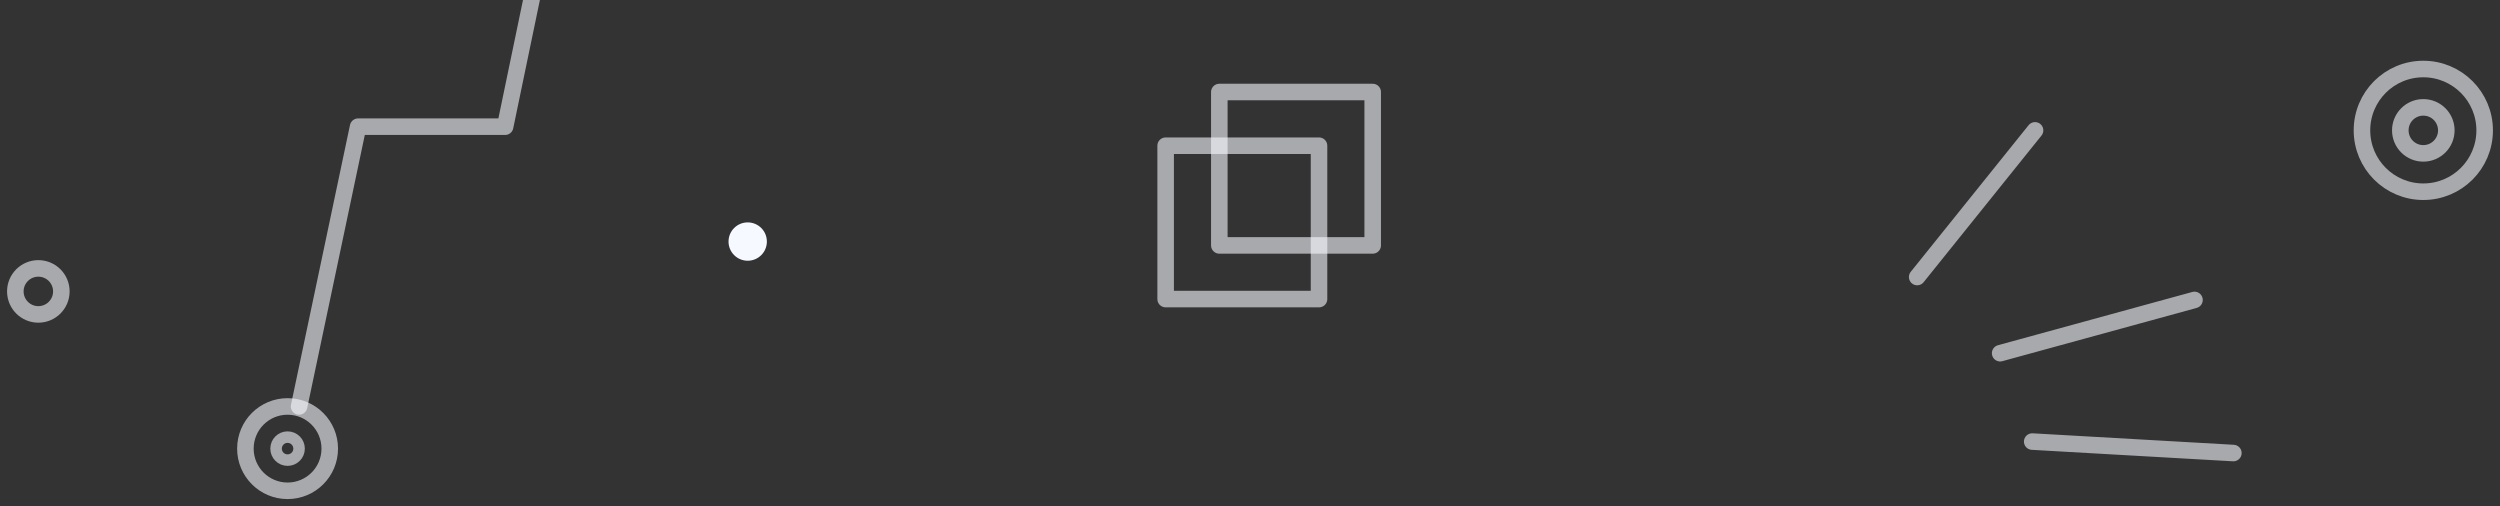<svg width="326" height="66" viewBox="0 0 326 66" fill="none" xmlns="http://www.w3.org/2000/svg">
<rect x="0" y="0" width="326" height="66" fill="#333333" stroke="none"/>
<path d="M5 41C6.657 41 8 39.657 8 38C8 36.343 6.657 35 5 35C3.343 35 2 36.343 2 38C2 39.657 3.343 41 5 41Z" stroke="#F6F9FF" stroke-opacity="0.6" stroke-width="2.157" stroke-miterlimit="10" stroke-linecap="round" stroke-linejoin="round"/>
<path d="M39 53L46.696 16.52H65.867L73.456 -20H115" stroke="#F6F9FF" stroke-opacity="0.6" stroke-width="2.157" stroke-miterlimit="10" stroke-linecap="round" stroke-linejoin="round"/>
<path d="M265.37 17L250 36.123" stroke="#F6F9FF" stroke-opacity="0.6" stroke-width="2.157" stroke-miterlimit="10" stroke-linecap="round" stroke-linejoin="round"/>
<path d="M286.16 39.113L260.82 46.057" stroke="#F6F9FF" stroke-opacity="0.6" stroke-width="2.157" stroke-miterlimit="10" stroke-linecap="round" stroke-linejoin="round"/>
<path d="M291.231 59.077L265 57.581" stroke="#F6F9FF" stroke-opacity="0.6" stroke-width="2.157" stroke-miterlimit="10" stroke-linecap="round" stroke-linejoin="round"/>
<path d="M324 17C324 21.421 320.42 25 316 25C311.58 25 308 21.421 308 17C308 12.579 311.58 9 316 9C320.42 9 324 12.588 324 17Z" stroke="#F6F9FF" stroke-opacity="0.6" stroke-width="2.157" stroke-miterlimit="10" stroke-linecap="round" stroke-linejoin="round"/>
<path d="M43 58.5C43 61.54 40.539 64 37.5 64C34.461 64 32 61.54 32 58.5C32 55.46 34.461 53 37.5 53C40.539 53 43 55.467 43 58.5Z" stroke="#F6F9FF" stroke-opacity="0.6" stroke-width="2.157" stroke-miterlimit="10" stroke-linecap="round" stroke-linejoin="round"/>
<path d="M316 20C317.657 20 319 18.657 319 17C319 15.343 317.657 14 316 14C314.343 14 313 15.343 313 17C313 18.657 314.343 20 316 20Z" stroke="#F6F9FF" stroke-opacity="0.6" stroke-width="2.157" stroke-miterlimit="10" stroke-linecap="round" stroke-linejoin="round"/>
<path d="M37.5 60C38.328 60 39 59.328 39 58.5C39 57.672 38.328 57 37.5 57C36.672 57 36 57.672 36 58.5C36 59.328 36.672 60 37.5 60Z" stroke="#F6F9FF" stroke-opacity="0.6" stroke-width="1.5" stroke-miterlimit="10" stroke-linecap="round" stroke-linejoin="round"/>
<path d="M179 12H159V32H179V12Z" stroke="#F6F9FF" stroke-opacity="0.6" stroke-width="2.157" stroke-miterlimit="10" stroke-linecap="round" stroke-linejoin="round"/>
<path d="M172 19H152V39H172V19Z" stroke="#F6F9FF" stroke-opacity="0.6" stroke-width="2.157" stroke-miterlimit="10" stroke-linecap="round" stroke-linejoin="round"/>
<path d="M97.5 34C98.881 34 100 32.881 100 31.5C100 30.119 98.881 29 97.5 29C96.119 29 95 30.119 95 31.5C95 32.881 96.119 34 97.5 34Z" fill="#F6F9FF"/>
</svg>
